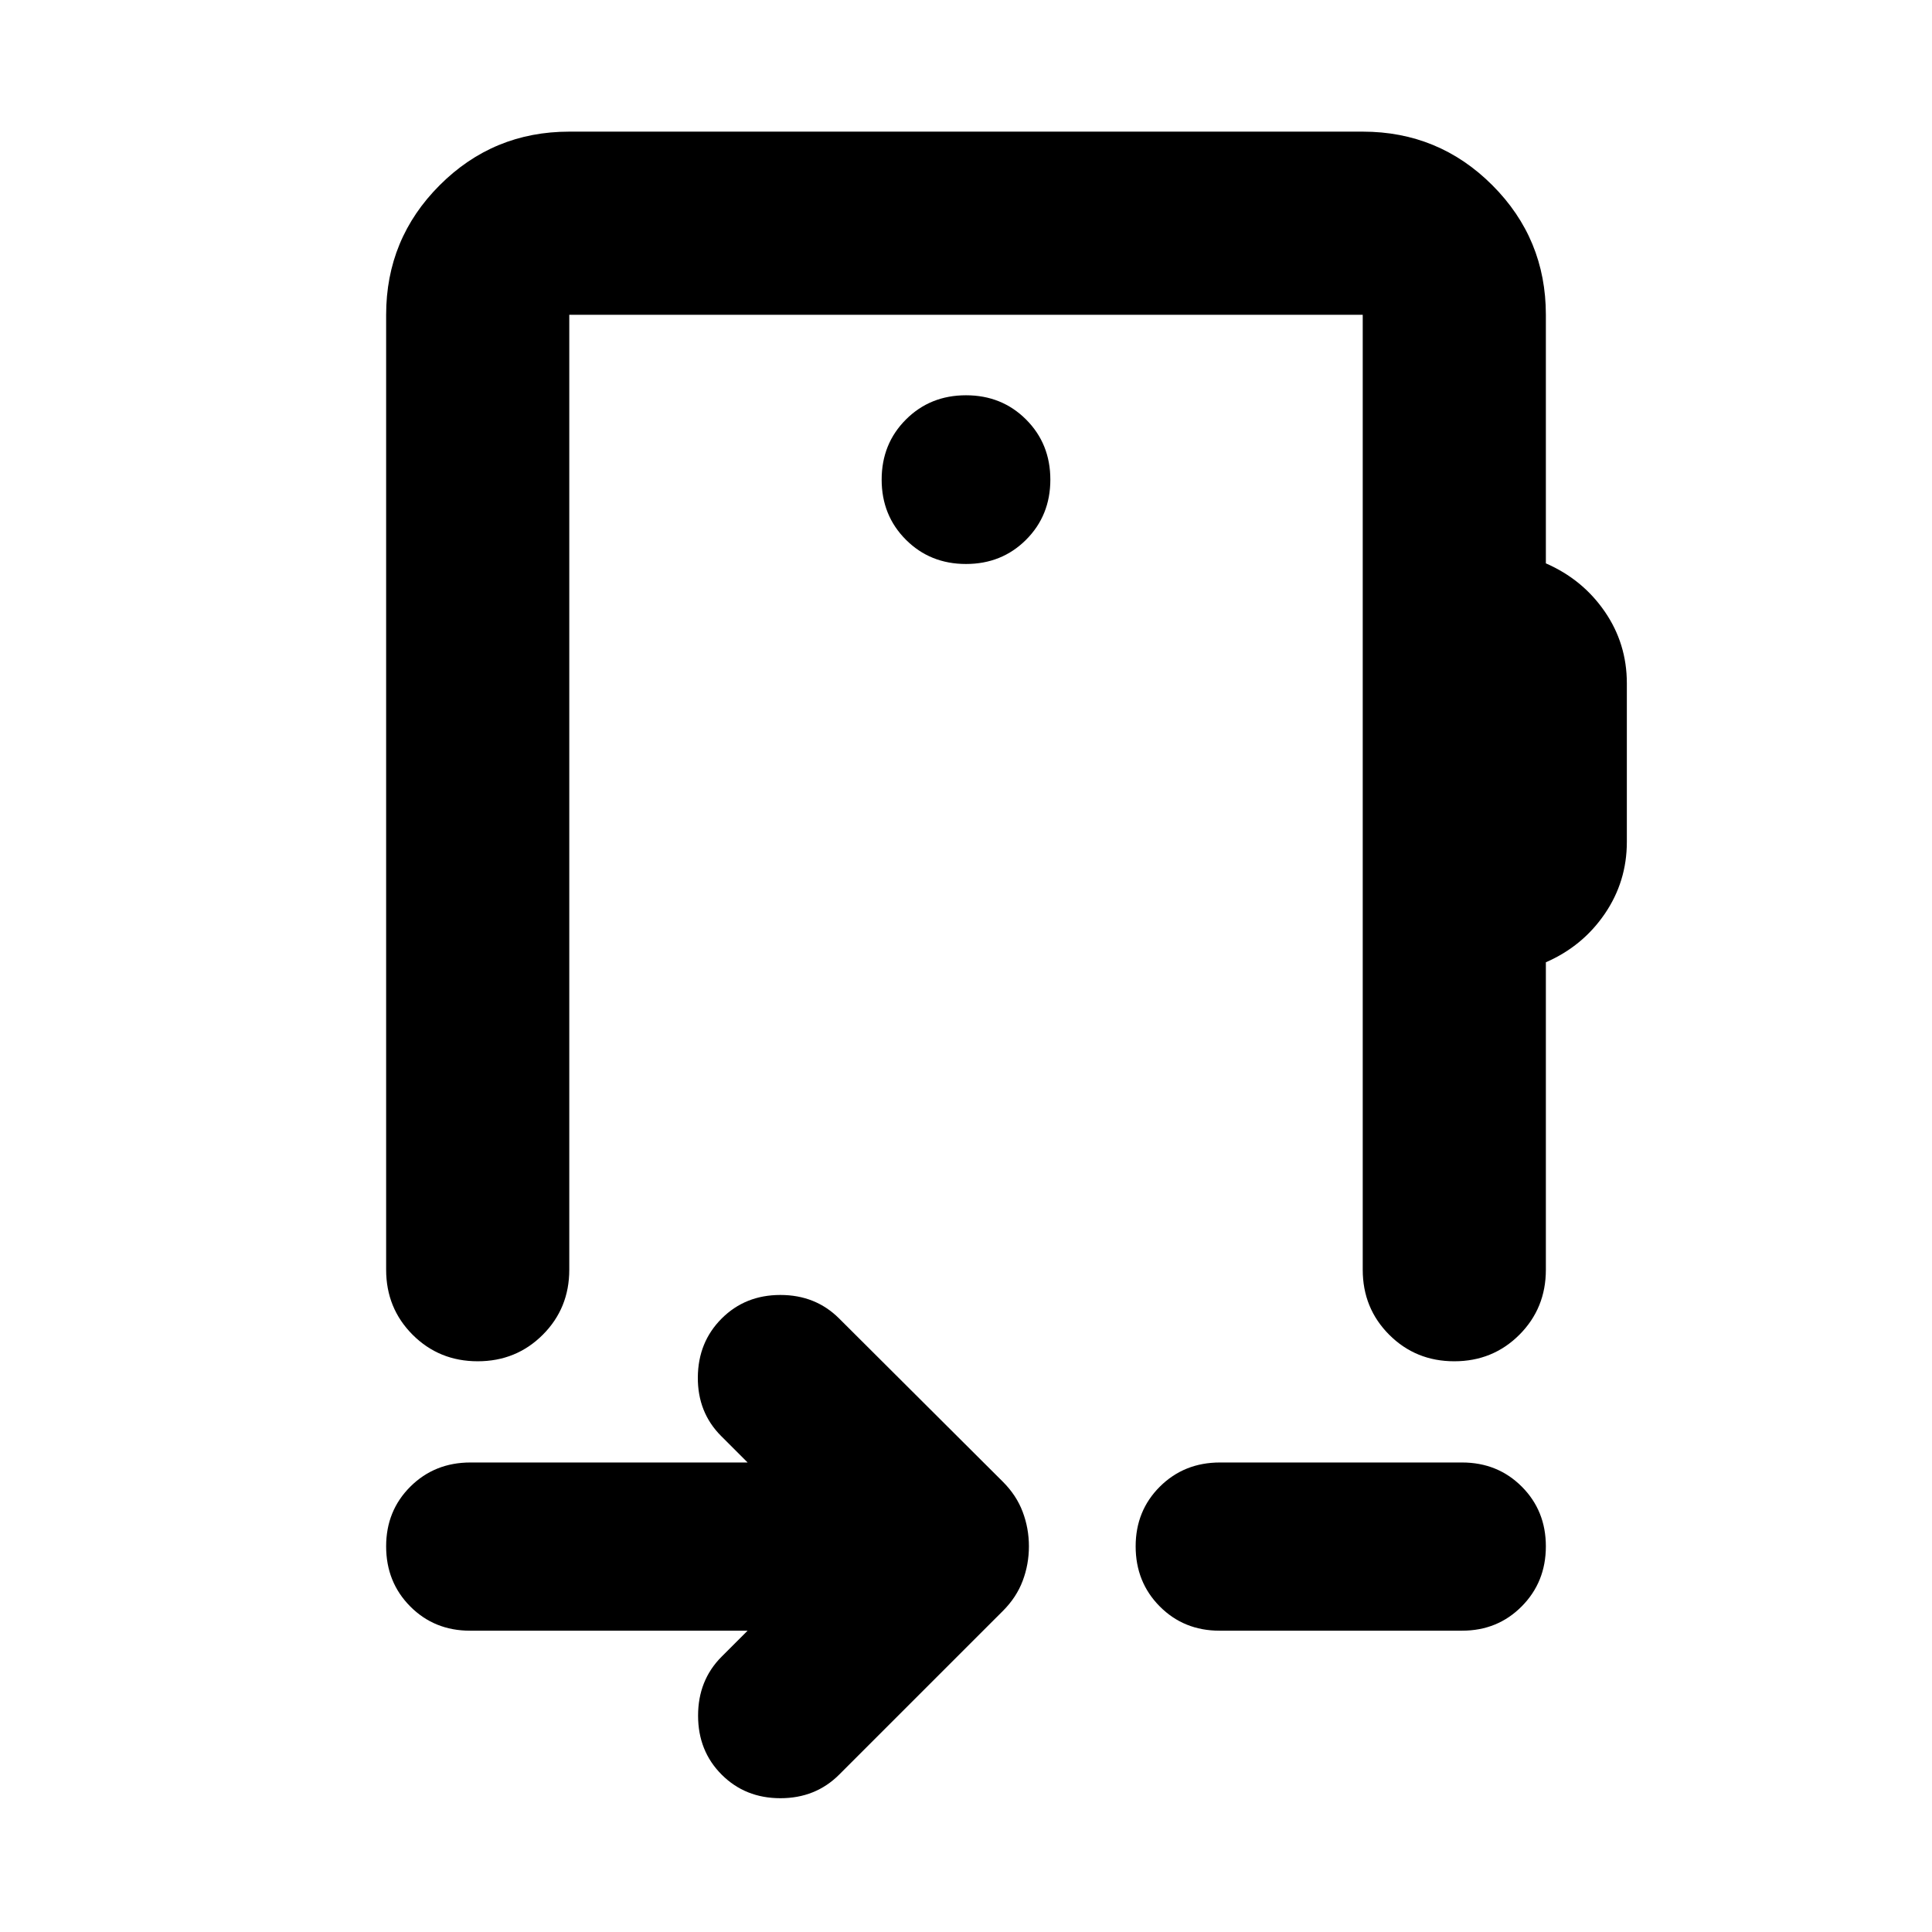 <svg xmlns="http://www.w3.org/2000/svg" height="24" viewBox="0 -960 960 960" width="24"><path d="M371.48-149.72H233.54q-17.71 0-29.69-12.05t-11.98-29.86q0-17.71 12.05-29.69t29.86-11.98h137.7l-13.13-13.13q-11.72-11.72-11.6-29.2.12-17.48 11.84-29.2 11.71-11.71 29.19-11.71t29.2 11.71l81.37 81.13q6.72 6.72 9.81 14.92 3.1 8.19 3.1 17.15 0 8.96-3.1 17.15-3.09 8.2-9.81 14.92L416.98-78.2q-11.72 11.72-29.2 11.72-17.48 0-29.19-11.72-11.72-11.71-11.72-29.31 0-17.6 11.72-29.32l12.89-12.89Zm234.5 0q-17.71 0-29.69-12.05-11.99-12.05-11.99-29.86 0-17.71 12.05-29.69t29.87-11.98h120.24q17.71 0 29.69 11.98t11.98 29.69q0 17.72-11.98 29.81-11.98 12.1-29.69 12.1H605.98ZM480-543.59Zm-197.13-260v474.5q0 19.16-13.17 32.33-13.18 13.17-32.33 13.17t-32.33-13.17q-13.17-13.17-13.17-32.33v-474.5q0-37.78 26.61-64.39t64.39-26.61h394.26q37.78 0 64.39 26.61t26.61 64.39v123.52q18.24 7.96 29.24 23.92 11 15.95 11 35.67v78.81q0 19.71-11 35.79t-29.24 24.03v152.76q0 19.16-13.17 32.33-13.18 13.17-32.33 13.17t-32.33-13.17q-13.17-13.17-13.17-32.33v-474.5H282.87ZM480-679.76q17.81 0 29.86-12.05t12.05-29.86q0-17.82-12.05-29.87T480-763.59q-17.81 0-29.86 12.05t-12.05 29.87q0 17.81 12.05 29.86T480-679.76Z"/></svg>